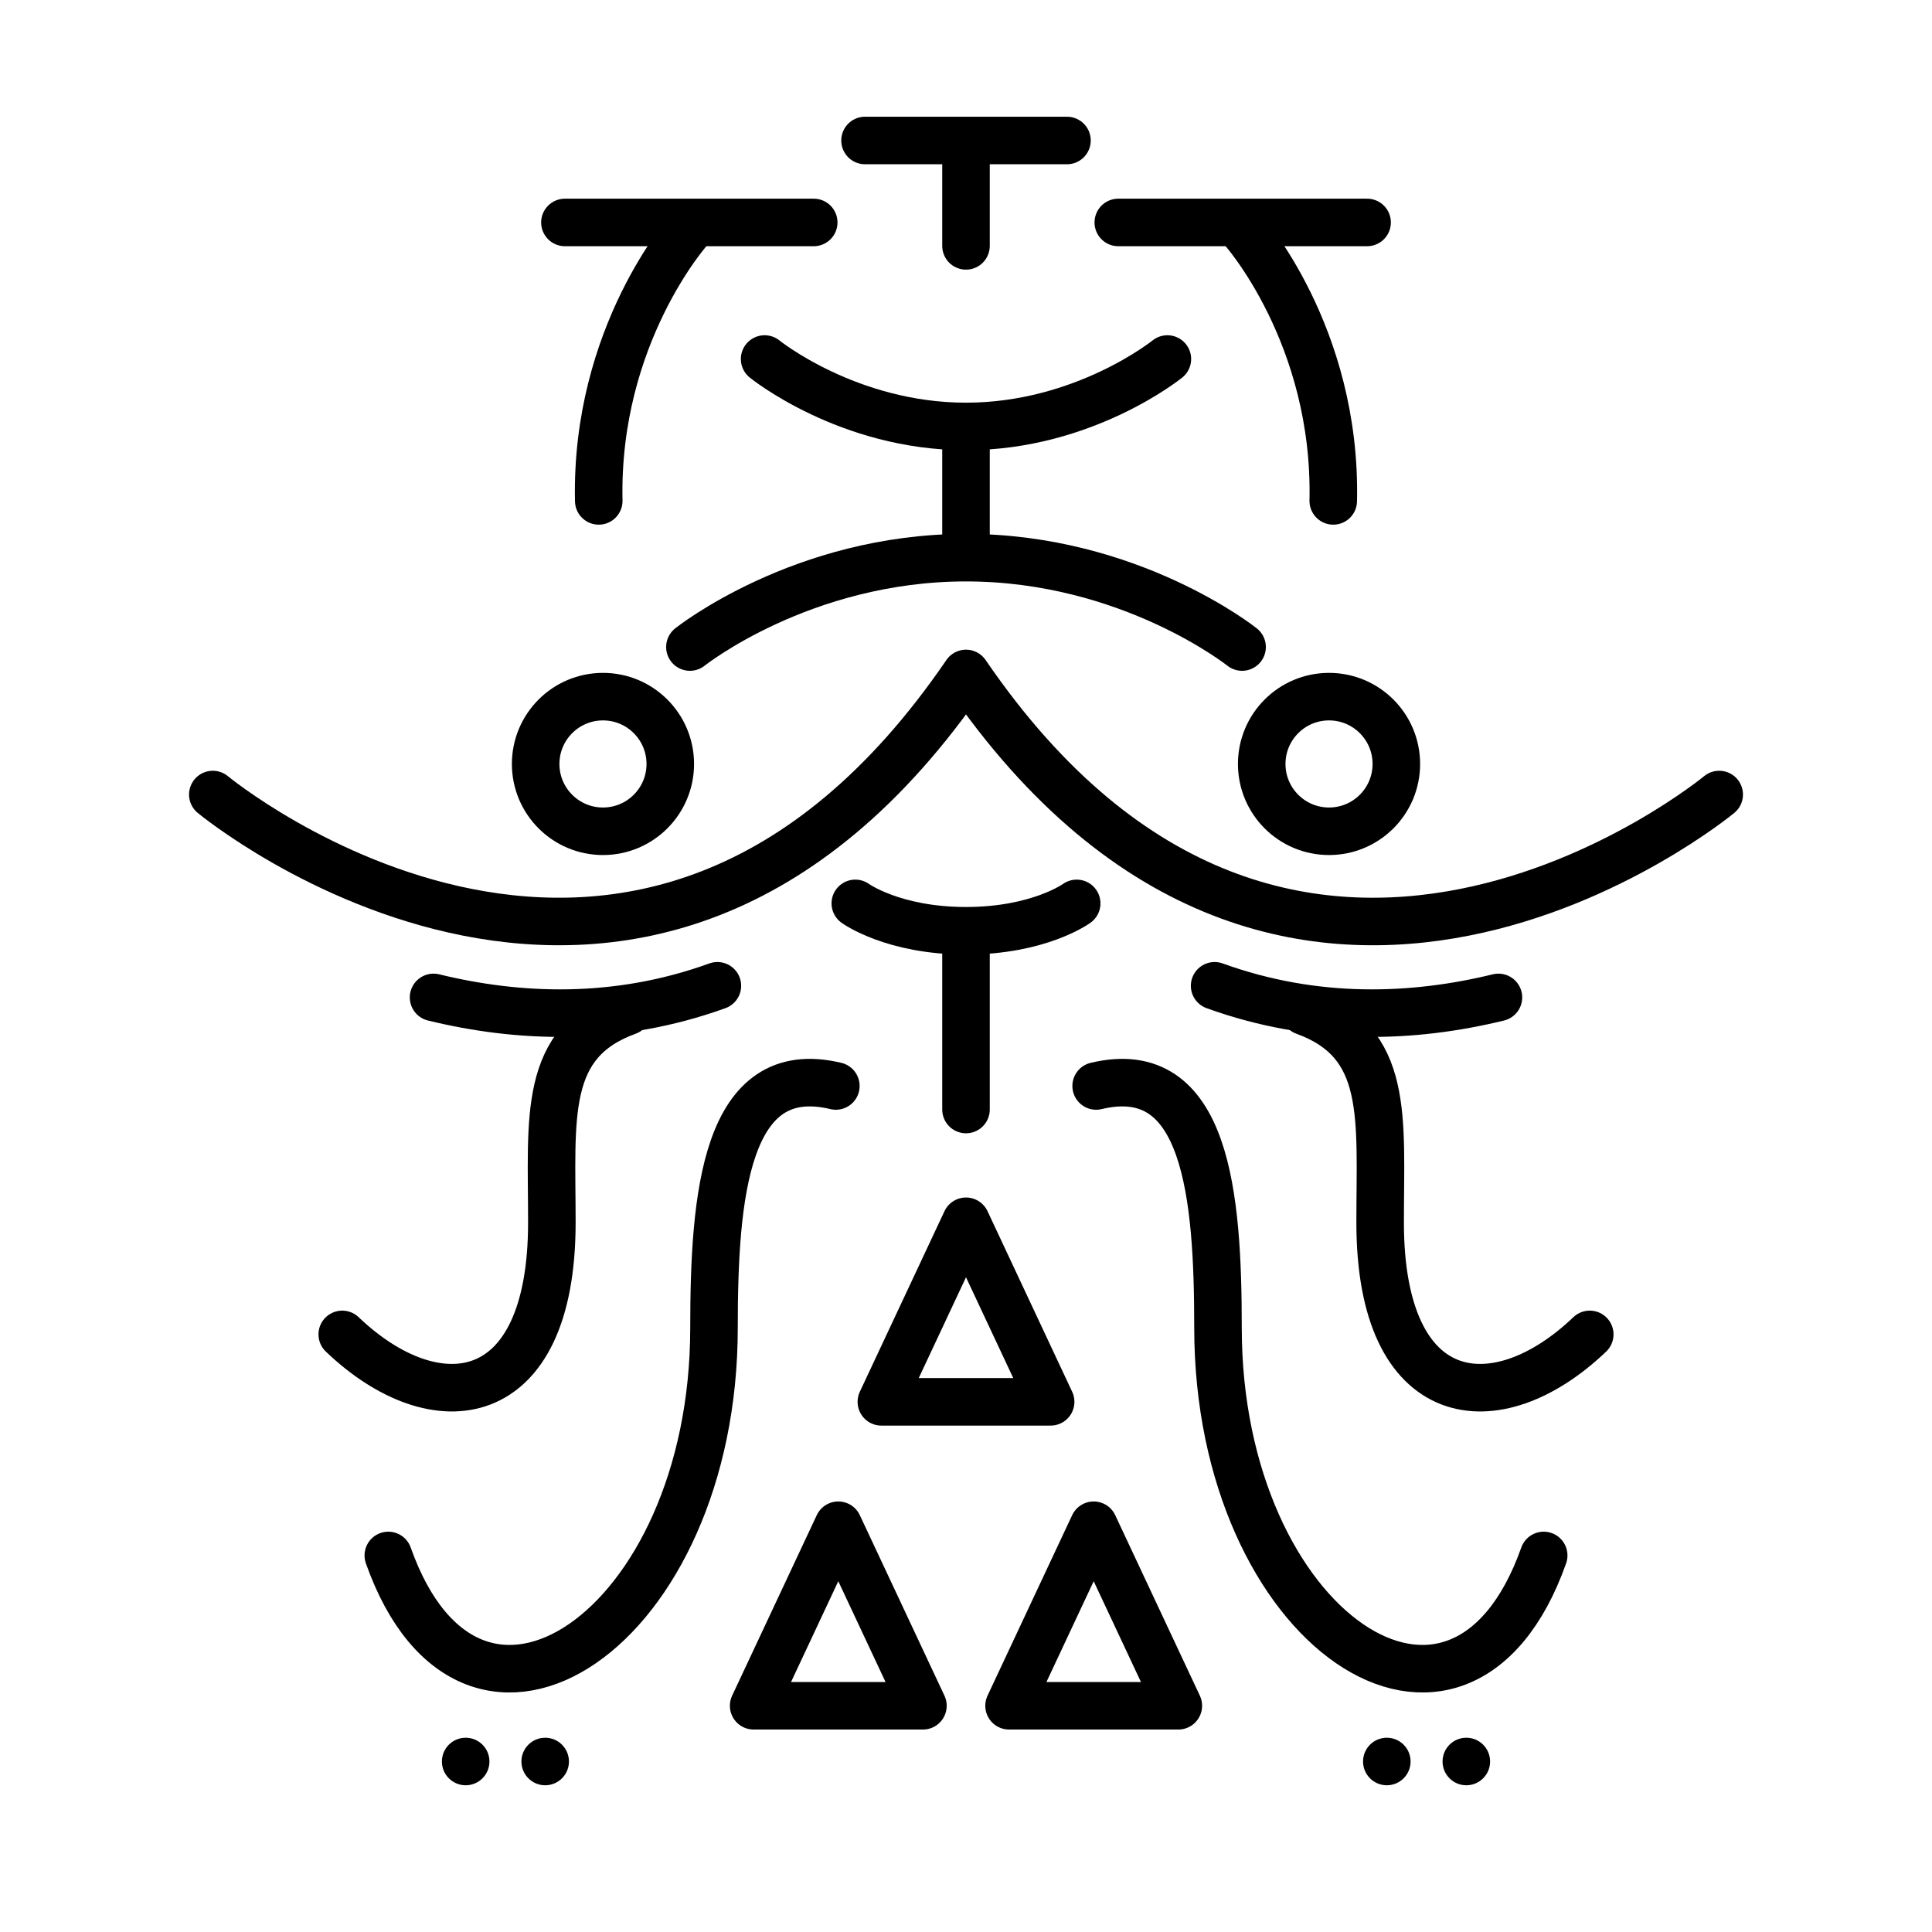 <?xml version="1.0" encoding="UTF-8" standalone="no"?>
<!-- Created with Inkscape (http://www.inkscape.org/) -->

<svg
   width="4in"
   height="4in"
   viewBox="0 0 101.6 101.6"
   version="1.1"
   id="svg5"
   sodipodi:docname="imagine.svg"
   inkscape:version="1.3.2 (091e20e, 2023-11-25)"
   xml:space="preserve"
   xmlns:inkscape="http://www.inkscape.org/namespaces/inkscape"
   xmlns:sodipodi="http://sodipodi.sourceforge.net/DTD/sodipodi-0.dtd"
   xmlns="http://www.w3.org/2000/svg"
   xmlns:svg="http://www.w3.org/2000/svg"><sodipodi:namedview
     id="namedview7"
     pagecolor="#ffffff"
     bordercolor="#666666"
     borderopacity="1.0"
     inkscape:pageshadow="2"
     inkscape:pageopacity="0.0"
     inkscape:pagecheckerboard="0"
     inkscape:document-units="mm"
     showgrid="false"
     units="in"
     inkscape:zoom="0.77322714"
     inkscape:cx="174.59294"
     inkscape:cy="208.21825"
     inkscape:window-width="1280"
     inkscape:window-height="693"
     inkscape:window-x="0"
     inkscape:window-y="25"
     inkscape:window-maximized="0"
     inkscape:current-layer="layer2"
     inkscape:object-nodes="false"
     inkscape:showpageshadow="2"
     inkscape:deskcolor="#d1d1d1" /><defs
     id="defs2"><inkscape:path-effect
       effect="mirror_symmetry"
       start_point="50.8,0"
       end_point="50.8,101.6"
       center_point="50.8,50.8"
       id="path-effect13"
       is_visible="true"
       lpeversion="1.2"
       lpesatellites=""
       mode="vertical"
       discard_orig_path="false"
       fuse_paths="false"
       oposite_fuse="false"
       split_items="false"
       split_open="false"
       link_styles="false" /><inkscape:path-effect
       effect="mirror_symmetry"
       start_point="50.8,0"
       end_point="50.8,101.6"
       center_point="50.8,50.8"
       id="path-effect12"
       is_visible="true"
       lpeversion="1.2"
       lpesatellites=""
       mode="vertical"
       discard_orig_path="false"
       fuse_paths="false"
       oposite_fuse="false"
       split_items="false"
       split_open="false"
       link_styles="false" /><inkscape:path-effect
       effect="mirror_symmetry"
       start_point="50.016,35.415"
       end_point="50.016,48.46"
       center_point="50.016,41.937"
       id="path-effect9"
       is_visible="true"
       lpeversion="1.2"
       lpesatellites=""
       mode="free"
       discard_orig_path="false"
       fuse_paths="true"
       oposite_fuse="false"
       split_items="false"
       split_open="false"
       link_styles="false" /><inkscape:path-effect
       effect="mirror_symmetry"
       start_point="50.8,0"
       end_point="50.8,101.6"
       center_point="50.8,50.8"
       id="path-effect8"
       is_visible="true"
       lpeversion="1.2"
       lpesatellites=""
       mode="vertical"
       discard_orig_path="false"
       fuse_paths="false"
       oposite_fuse="false"
       split_items="false"
       split_open="false"
       link_styles="false" /><inkscape:path-effect
       effect="mirror_symmetry"
       start_point="50.8,0"
       end_point="50.8,101.6"
       center_point="50.8,50.8"
       id="path-effect5"
       is_visible="true"
       lpeversion="1.2"
       lpesatellites=""
       mode="vertical"
       discard_orig_path="false"
       fuse_paths="false"
       oposite_fuse="false"
       split_items="false"
       split_open="false"
       link_styles="false" /><inkscape:path-effect
       effect="mirror_symmetry"
       start_point="53.633,10.686"
       end_point="53.633,95.008"
       center_point="53.633,52.847"
       id="path-effect5871"
       is_visible="true"
       lpeversion="1.1"
       mode="vertical"
       discard_orig_path="false"
       fuse_paths="false"
       oposite_fuse="false"
       split_items="false"
       split_open="false" /><inkscape:path-effect
       effect="mirror_symmetry"
       start_point="50.016,35.415"
       end_point="50.016,48.46"
       center_point="50.016,41.937"
       id="path-effect9-0"
       is_visible="true"
       lpeversion="1.2"
       lpesatellites=""
       mode="free"
       discard_orig_path="false"
       fuse_paths="true"
       oposite_fuse="false"
       split_items="false"
       split_open="false"
       link_styles="false" /></defs><g
     inkscape:groupmode="layer"
     id="layer2"
     inkscape:label="Layer 2"
     style="display:inline"><circle
       style="fill:#000000;fill-opacity:1;stroke:none;stroke-width:1.188;stroke-linecap:round;stroke-linejoin:round;stop-color:#000000"
       id="path4106"
       cx="24.489"
       cy="92.634"
       r="1.25" /><circle
       style="display:inline;fill:#000000;fill-opacity:1;stroke:none;stroke-width:1.188;stroke-linecap:round;stroke-linejoin:round;stop-color:#000000"
       id="path4106-9"
       cx="28.67"
       cy="92.634"
       r="1.25" /><circle
       style="fill:#000000;fill-opacity:1;stroke:none;stroke-width:1.188;stroke-linecap:round;stroke-linejoin:round;stop-color:#000000"
       id="path4106-7"
       cx="72.93"
       cy="92.634"
       r="1.25" /><circle
       style="display:inline;fill:#000000;fill-opacity:1;stroke:none;stroke-width:1.188;stroke-linecap:round;stroke-linejoin:round;stop-color:#000000"
       id="path4106-9-6"
       cx="77.111"
       cy="92.634"
       r="1.25" /><path
       id="path1"
       d="m 35.249,40.175 c 0,1.955 -1.585,3.54 -3.54,3.54 -1.955,0 -3.54,-1.585 -3.54,-3.54 0,-1.955 1.585,-3.54 3.54,-3.54 1.955,0 3.54,1.585 3.54,3.54 z m 31.102,0 c 0,1.955 1.585,3.54 3.54,3.54 1.955,0 3.54,-1.585 3.54,-3.54 0,-1.955 -1.585,-3.54 -3.54,-3.54 -1.955,0 -3.54,1.585 -3.54,3.54 z"
       style="fill:none;stroke:#000000;stroke-width:2.5;stroke-linecap:round;stroke-linejoin:round" /><path
       style="fill:none;stroke:#000000;stroke-width:2.5;stroke-linecap:round;stroke-linejoin:round"
       d="M 45.49,7.388 H 56.11"
       id="path2" /><path
       style="fill:none;stroke:#000000;stroke-width:2.5;stroke-linecap:round;stroke-linejoin:round"
       d="M 50.8,7.542 V 12.93"
       id="path3" /><path
       style="fill:none;stroke:#000000;stroke-width:2.5;stroke-linecap:round;stroke-linejoin:round"
       d="m 29.708,11.698 h 13.084 m 29.101,0 H 58.809"
       id="path4" /><path
       style="fill:none;stroke:#000000;stroke-width:2.5;stroke-linecap:round;stroke-linejoin:round"
       d="m 36.25,12.074 c 0,0 -4.953,5.526 -4.763,14.267 M 65.35,12.074 c 0,0 4.953,5.526 4.763,14.267"
       id="path5"
       sodipodi:nodetypes="cc" /><path
       style="fill:none;stroke:#000000;stroke-width:2.5;stroke-linecap:round;stroke-linejoin:round"
       d="m 40.21,18.88 c 0,0 4.376,3.546 10.59,3.546 6.214,0 10.59,-3.546 10.59,-3.546"
       id="path6"
       sodipodi:nodetypes="czc" /><path
       style="fill:none;stroke:#000000;stroke-width:2.5;stroke-linecap:round;stroke-linejoin:round"
       d="m 36.281,34.026 c 0,0 5.888,-4.7 14.519,-4.7 8.631,0 14.519,4.7 14.519,4.7"
       id="path7"
       sodipodi:nodetypes="czc" /><path
       style="fill:none;stroke:#000000;stroke-width:2.5;stroke-linecap:round;stroke-linejoin:round"
       d="m 50.8,22.521 v 6.325"
       id="path8" /><path
       style="fill:none;stroke:#000000;stroke-width:2.5;stroke-linecap:round;stroke-linejoin:round"
       d="m 10.407,41.783 c 0,0 22.523,18.639 39.609,-6.368 17.086,25.008 39.609,6.368 39.609,6.368"
       id="path9"
       sodipodi:nodetypes="ccc"
       transform="translate(0.784)" /><path
       style="fill:none;stroke:#000000;stroke-width:2.5;stroke-linecap:round;stroke-linejoin:round"
       d="m 44.979,47.507 c 0,0 1.975,1.44 5.821,1.44 3.846,0 5.821,-1.44 5.821,-1.44"
       id="path10"
       sodipodi:nodetypes="czc" /><path
       style="fill:none;stroke:#000000;stroke-width:2.5;stroke-linecap:round;stroke-linejoin:round"
       d="m 50.8,49.678 v 8.669"
       id="path11"
       sodipodi:nodetypes="cc" /><path
       style="fill:none;stroke:#000000;stroke-width:2.5;stroke-linecap:round;stroke-linejoin:round"
       d="m 22.8,52.452 c 4.45,1.087 9.615,1.311 14.926,-0.611 m 41.074,0.611 c -4.45,1.087 -9.615,1.311 -14.926,-0.611"
       id="path9-1"
       sodipodi:nodetypes="cc" /><path
       style="fill:none;stroke:#000000;stroke-width:2.5;stroke-linecap:round;stroke-linejoin:round"
       d="m 33.001,53.186 c -4.491,1.636 -3.98,5.536 -3.98,11.109 0,9.857 -6.112,10.572 -11.023,5.878 M 68.599,53.186 c 4.491,1.636 3.98,5.536 3.98,11.109 0,9.857 6.112,10.572 11.023,5.878"
       id="path12"
       sodipodi:nodetypes="csc" /><path
       style="fill:none;stroke:#000000;stroke-width:2.5;stroke-linecap:round;stroke-linejoin:round"
       d="m 43.956,57.109 c -5.82,-1.395 -6.408,5.789 -6.408,12.717 0,15.856 -12.715,24.429 -17.128,11.972 M 57.644,57.109 c 5.82,-1.395 6.408,5.789 6.408,12.717 0,15.856 12.715,24.429 17.128,11.972"
       id="path13"
       sodipodi:nodetypes="csc" /><path
       style="display:inline;fill:none;stroke:#000000;stroke-width:2.5;stroke-linecap:round;stroke-linejoin:round"
       d="M 55.251,73.719 50.8,64.224 46.349,73.719 Z"
       id="path14-8"
       sodipodi:nodetypes="ccc" /><path
       style="fill:none;stroke:#000000;stroke-width:2.5;stroke-linecap:round;stroke-linejoin:round"
       d="m 48.535,89.703 -4.451,-9.494 -4.451,9.494 z"
       id="path14"
       sodipodi:nodetypes="ccc" /><path
       style="display:inline;fill:none;stroke:#000000;stroke-width:2.5;stroke-linecap:round;stroke-linejoin:round"
       d="m 61.966,89.703 -4.451,-9.494 -4.451,9.494 z"
       id="path14-6"
       sodipodi:nodetypes="ccc" /></g></svg>
